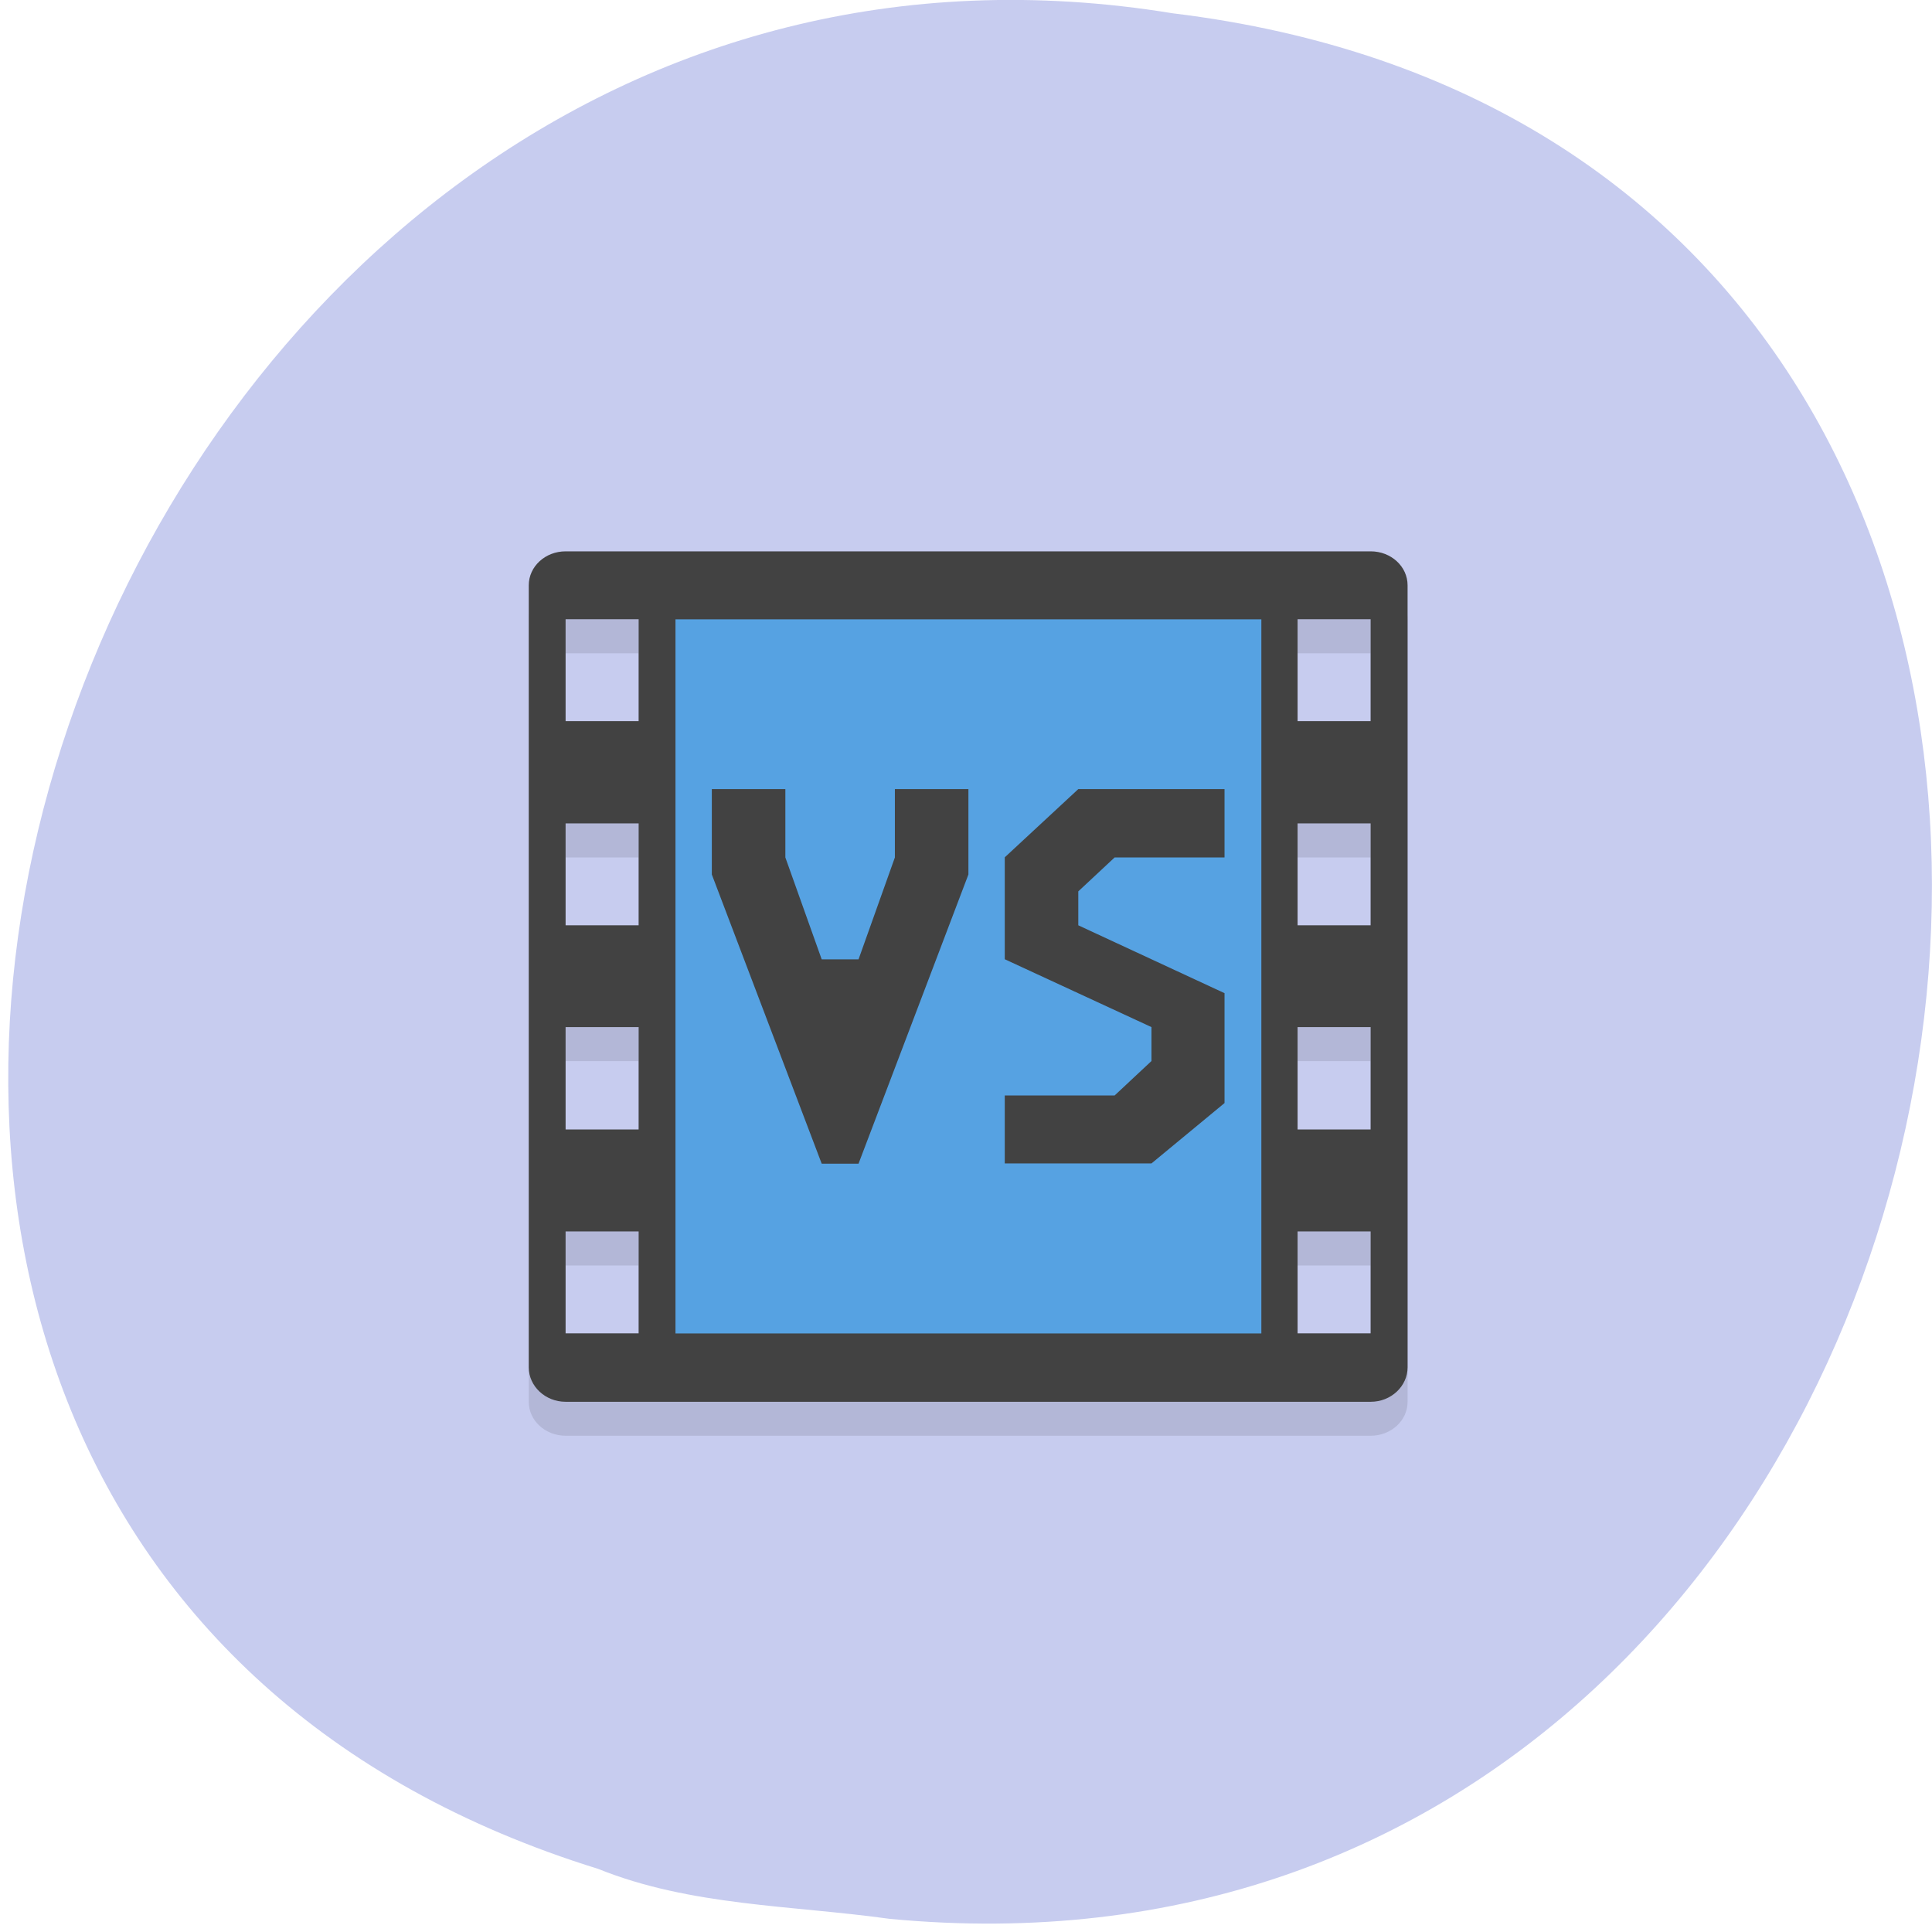 <svg xmlns="http://www.w3.org/2000/svg" viewBox="0 0 16 16"><path d="m 7.367 15.891 c 9.664 0.922 12.266 -14.578 2.344 -15.781 c -9.125 -1.492 -13.824 12.559 -4.758 15.367 c 0.766 0.309 1.605 0.301 2.414 0.414" fill="#c7ccef"/><path d="m 4.379 11.609 c 0 0.156 0.137 0.281 0.305 0.281 h 6.668 c 0.168 0 0.305 -0.125 0.305 -0.281 v -6.48 c 0 -0.156 -0.137 -0.281 -0.305 -0.281 h -6.668 c -0.168 0 -0.305 0.125 -0.305 0.281 m 0.305 6.195 v -0.844 h 0.605 v 0.844 m -0.605 -1.688 v -0.848 h 0.605 v 0.848 m -0.605 -1.691 v -0.844 h 0.605 v 0.844 m -0.605 -1.691 v -0.844 h 0.605 v 0.844 m 5.457 5.07 v -0.844 h 0.605 v 0.844 m -0.605 -1.688 v -0.848 h 0.605 v 0.848 m -0.605 -1.691 v -0.844 h 0.605 v 0.844 m -0.605 -1.691 v -0.844 h 0.605 v 0.844" fill-opacity="0.102"/><path d="m 4.379 11.324 c 0 0.156 0.137 0.285 0.305 0.285 h 6.668 c 0.168 0 0.305 -0.129 0.305 -0.285 v -6.477 c 0 -0.156 -0.137 -0.281 -0.305 -0.281 h -6.668 c -0.168 0 -0.305 0.125 -0.305 0.281 m 0.305 6.195 v -0.844 h 0.605 v 0.844 m -0.605 -1.688 v -0.848 h 0.605 v 0.848 m -0.605 -1.691 v -0.844 h 0.605 v 0.844 m -0.605 -1.691 v -0.844 h 0.605 v 0.844 m 5.457 5.07 v -0.844 h 0.605 v 0.844 m -0.605 -1.688 v -0.848 h 0.605 v 0.848 m -0.605 -1.691 v -0.844 h 0.605 v 0.844 m -0.605 -1.691 v -0.844 h 0.605 v 0.844" fill="#424242"/><path d="m 5.594 5.129 v 5.914 h 4.852 v -5.914 m -4.551 1.406 h 0.609 v 0.566 l 0.301 0.844 h 0.305 l 0.301 -0.844 v -0.566 h 0.609 v 0.707 l -0.91 2.395 h -0.305 l -0.91 -2.395 m 3.035 -0.707 h 1.211 v 0.566 h -0.91 l -0.301 0.281 v 0.281 l 1.211 0.562 v 0.91 l -0.605 0.5 h -1.215 v -0.563 h 0.91 l 0.305 -0.285 v -0.281 l -1.215 -0.562 v -0.844" fill="#56a2e2"/></svg>